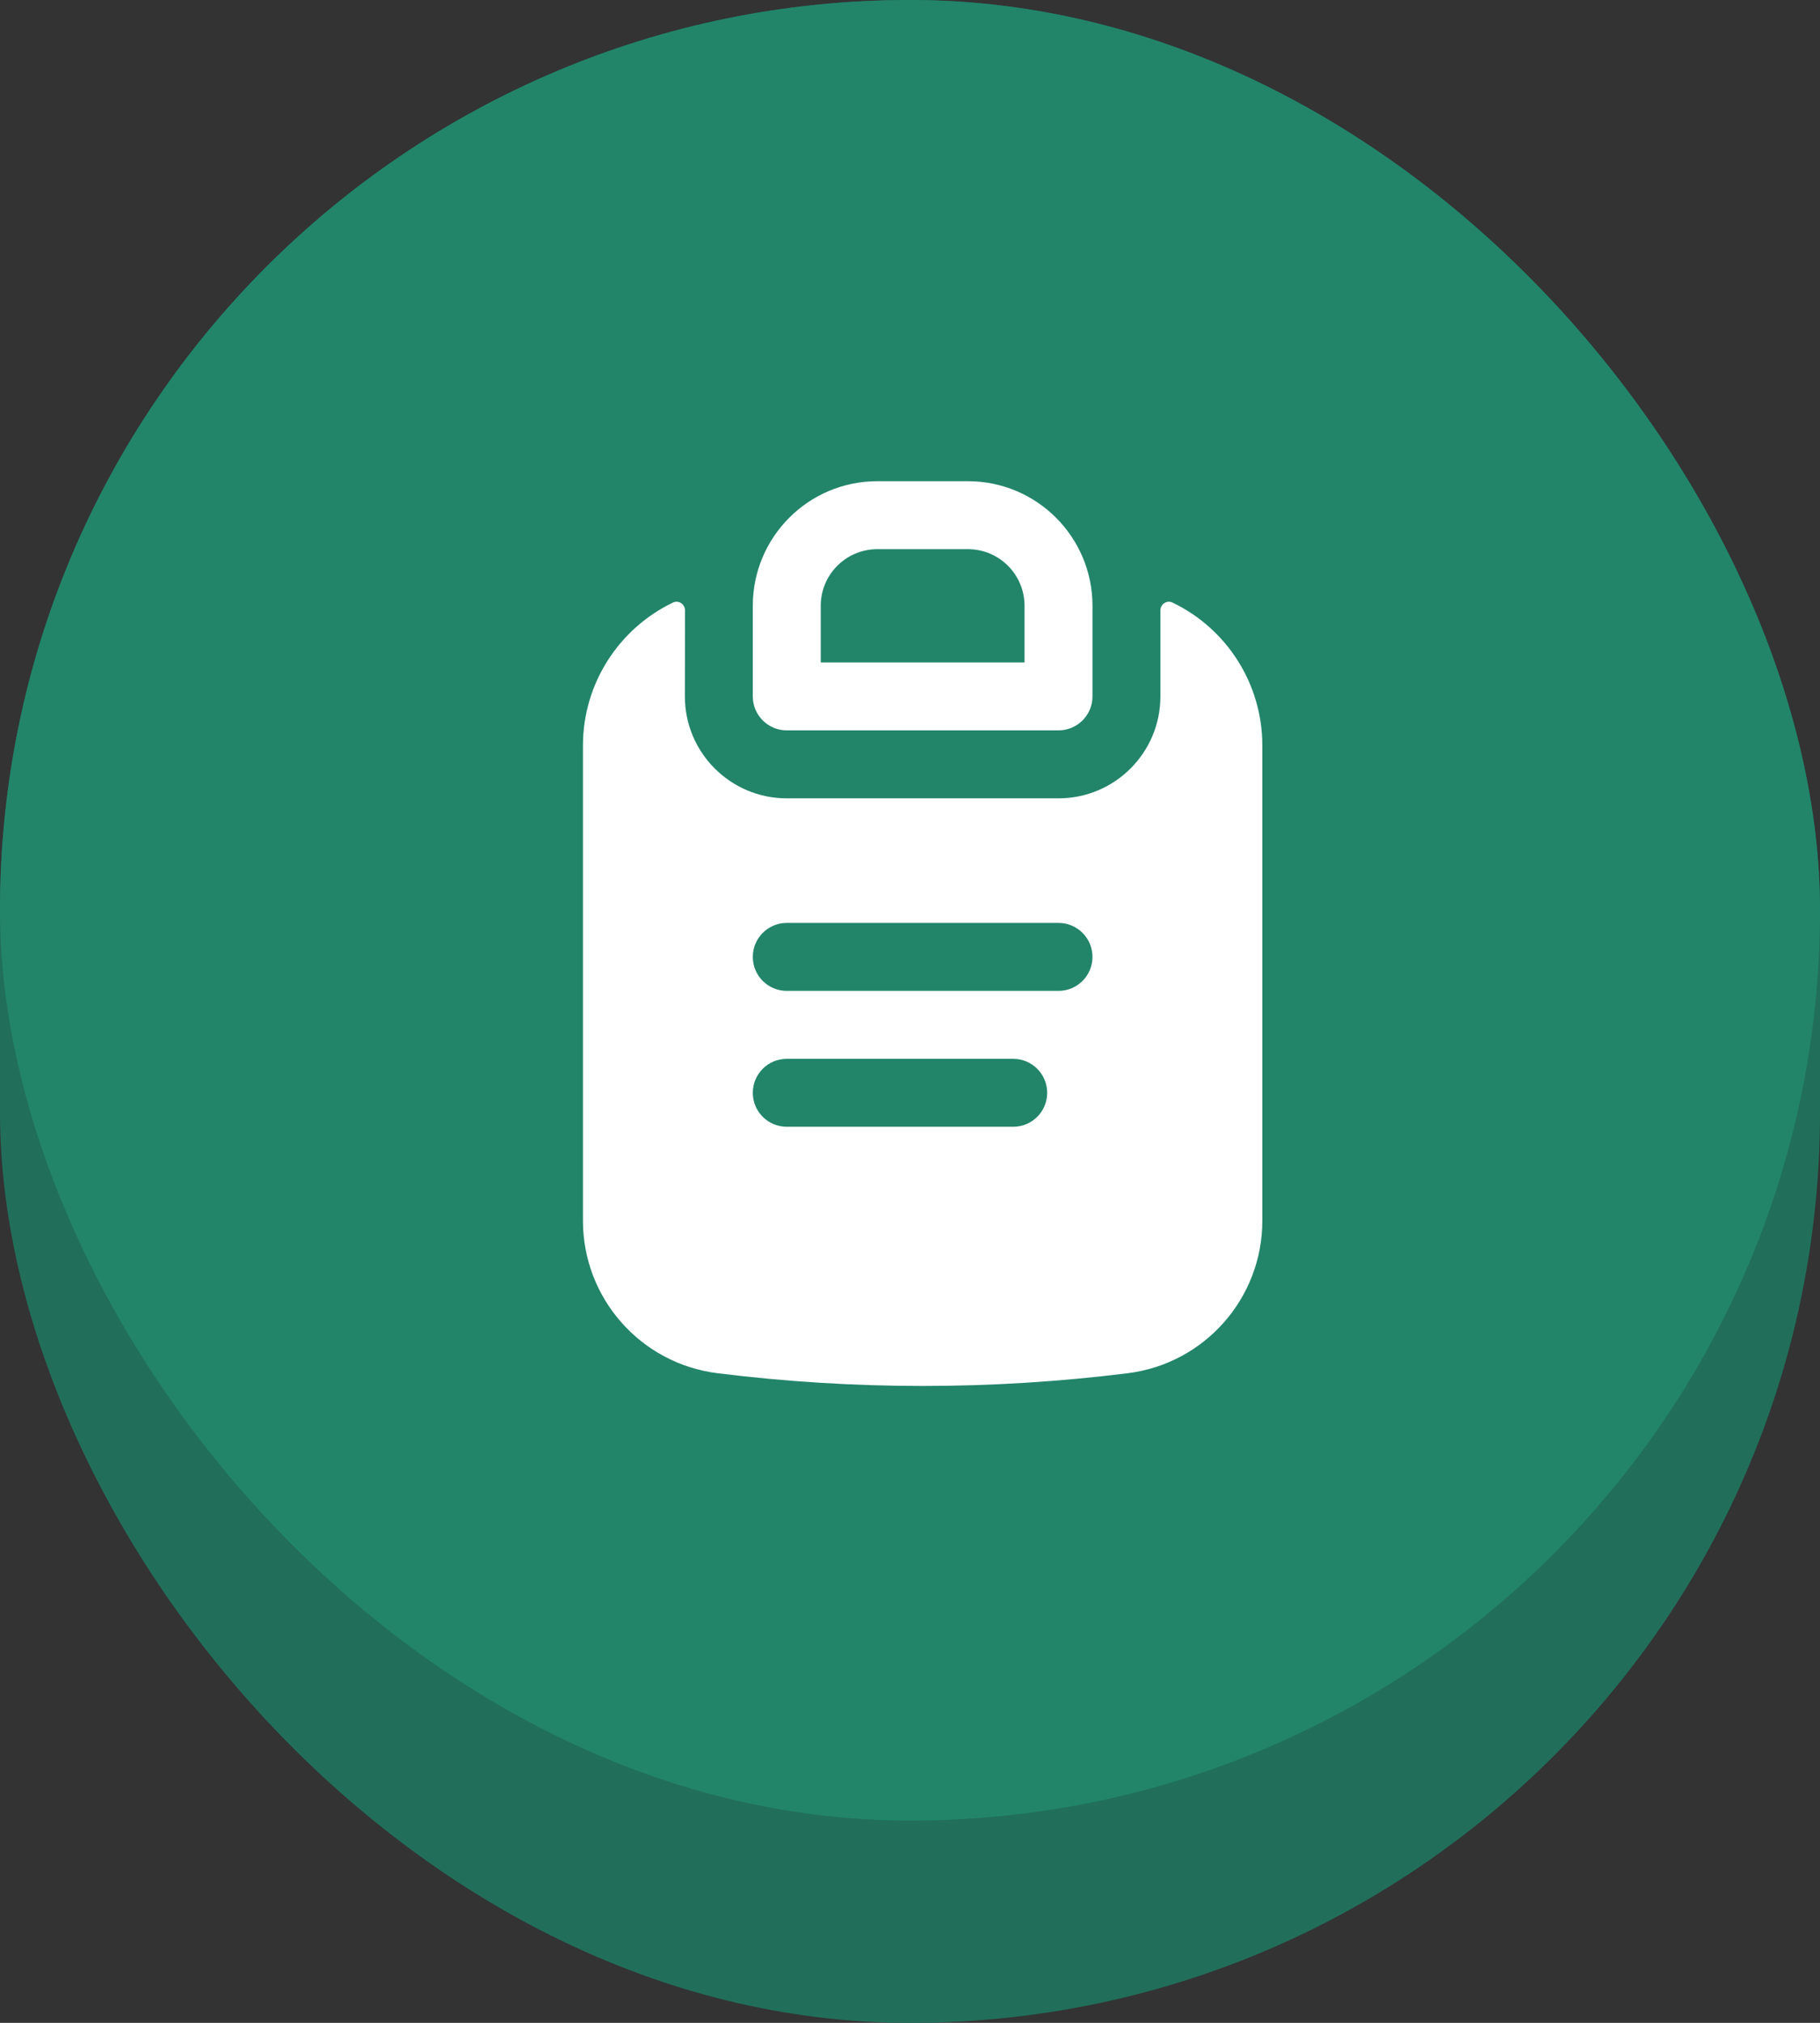 <svg width="72" height="80" viewBox="0 0 72 80" fill="none" xmlns="http://www.w3.org/2000/svg">
<rect x="0" y="0" width="72" height="80" fill="#333333" stroke="none"/>
<rect width="72" height="80" rx="36" fill="#216F5A"/>
<rect width="72" height="72" rx="36" fill="#22856A"/>
<path fill-rule="evenodd" clip-rule="evenodd" d="M29.781 23.958C29.781 21.237 31.987 19.031 34.708 19.031H38.292C41.013 19.031 43.219 21.237 43.219 23.958V27.542C43.219 28.284 42.617 28.885 41.875 28.885H31.125C30.383 28.885 29.781 28.284 29.781 27.542V23.958ZM34.708 21.719C33.471 21.719 32.469 22.721 32.469 23.958V26.198H40.531V23.958C40.531 22.721 39.529 21.719 38.292 21.719H34.708Z" fill="white"/>
<path fill-rule="evenodd" clip-rule="evenodd" d="M26.622 23.831C26.849 23.722 27.1 23.895 27.1 24.146L27.094 27.542C27.094 29.768 28.899 31.573 31.125 31.573H41.875C44.101 31.573 45.906 29.768 45.906 27.542V24.145C45.906 23.894 46.157 23.722 46.384 23.83C48.507 24.848 49.938 27.016 49.938 29.486V48.28C49.938 51.345 47.654 53.93 44.613 54.309C39.225 54.98 33.775 54.98 28.387 54.309C25.346 53.93 23.062 51.345 23.062 48.28V29.486C23.062 27.017 24.499 24.849 26.622 23.831ZM41.875 36.5C42.617 36.5 43.219 37.102 43.219 37.844C43.219 38.586 42.617 39.188 41.875 39.188H31.125C30.383 39.188 29.781 38.586 29.781 37.844C29.781 37.102 30.383 36.5 31.125 36.5H41.875ZM40.083 41.875C40.825 41.875 41.427 42.477 41.427 43.219C41.427 43.961 40.825 44.562 40.083 44.562H31.125C30.383 44.562 29.781 43.961 29.781 43.219C29.781 42.477 30.383 41.875 31.125 41.875H40.083Z" fill="white"/>
</svg>

